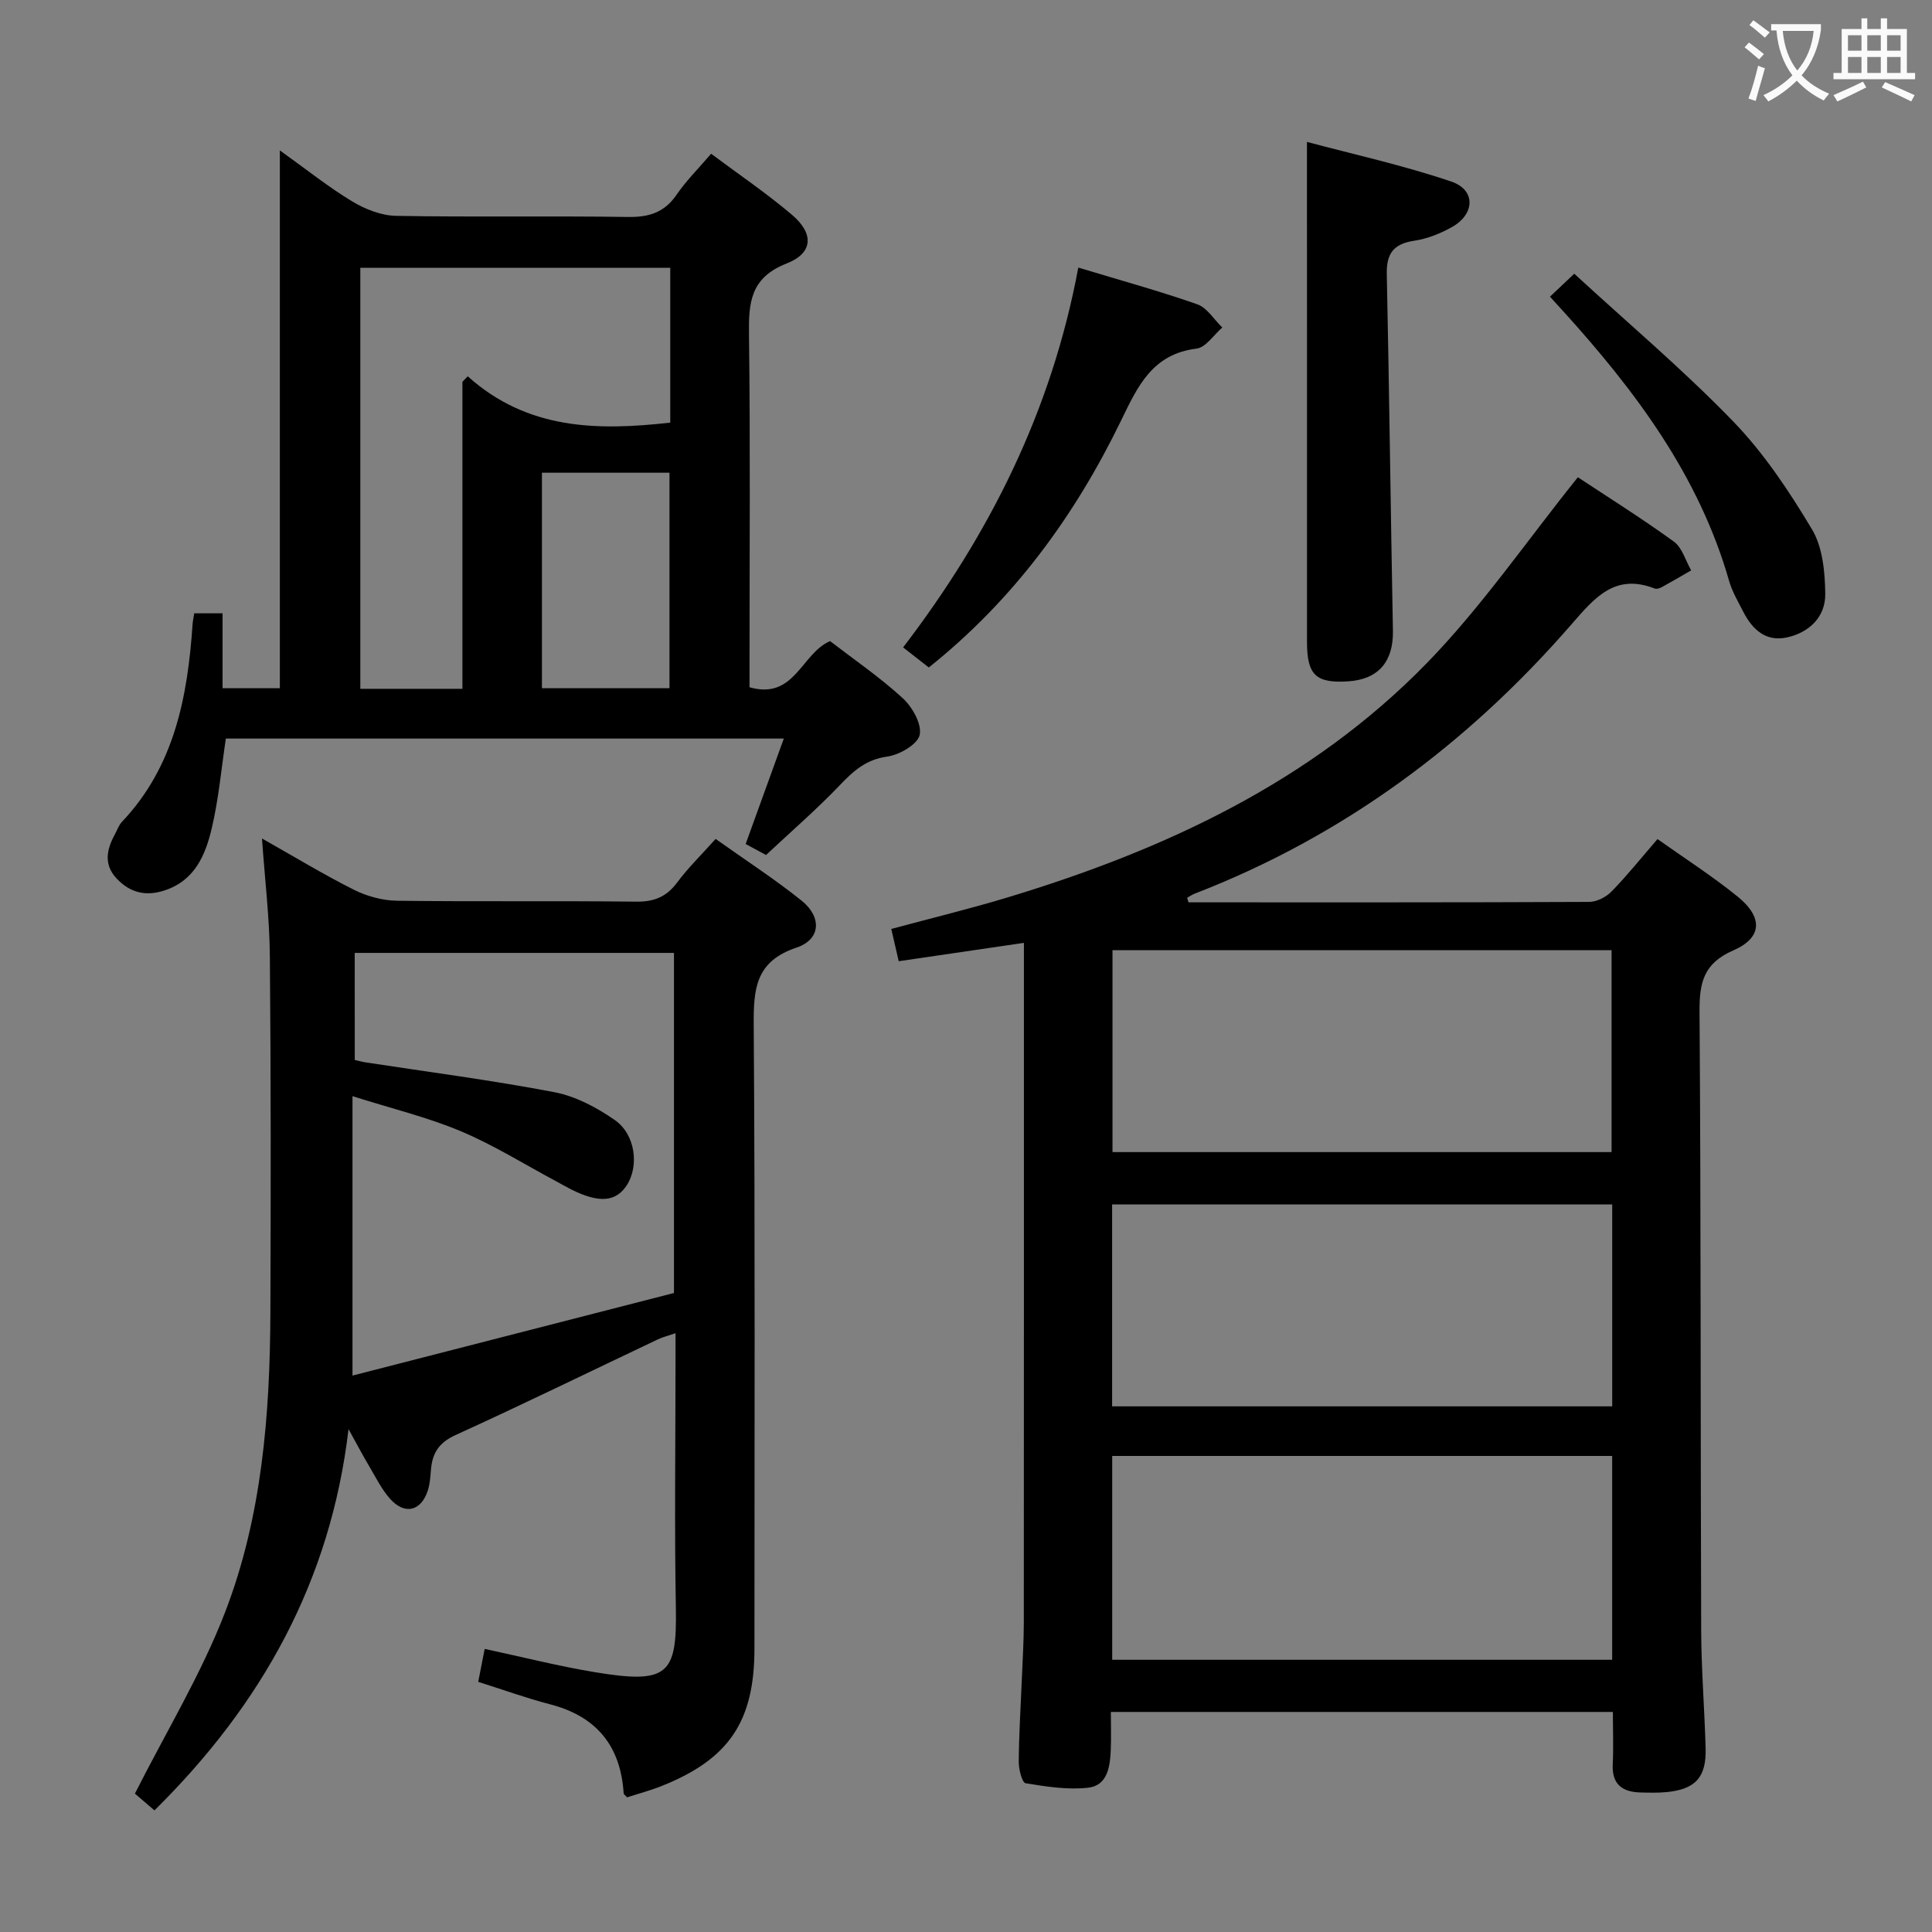 <svg enable-background="new 0 0 400 400" viewBox="0 0 400 400" xmlns="http://www.w3.org/2000/svg"><rect x="0" y="0" width="400" height="400" fill="#808080" stroke="none"/><g fill="#010000"><path d="m246.07 186.82c27.66 0 55.32.04 82.97-.09 1.56-.01 3.48-1 4.6-2.14 3.24-3.32 6.15-6.96 9.53-10.87 5.66 4.02 11.37 7.68 16.61 11.93 5.26 4.26 5.11 8.5-.92 11.12-6.2 2.7-7.03 6.72-6.99 12.72.3 42.66.19 85.32.34 127.98.03 8.15.69 16.29.92 24.44.17 6.04-2.07 8.52-8.03 9.12-1.82.18-3.66.13-5.49.08-3.76-.1-5.91-1.71-5.71-5.84.17-3.47.03-6.96.03-10.83-34.67 0-69.04 0-103.94 0 0 2.71.09 5.33-.02 7.94-.15 3.44-.7 7.31-4.7 7.75-4.24.47-8.67-.23-12.93-.93-.72-.12-1.43-2.87-1.42-4.41.04-5.65.4-11.3.63-16.94.16-3.99.42-7.99.42-11.99.03-45.16.02-90.32.02-135.49 0-1.63 0-3.27 0-5.16-8.85 1.3-17.18 2.52-25.92 3.8-.51-2.23-.98-4.26-1.54-6.68 8.27-2.23 16.29-4.17 24.18-6.56 32.4-9.81 62.68-23.86 86.62-48.4 11.41-11.7 20.77-25.4 31.35-38.56 5.88 3.89 13.03 8.37 19.86 13.31 1.73 1.25 2.43 3.94 3.6 5.97-2.03 1.17-4.05 2.36-6.1 3.48-.42.23-1.05.43-1.45.28-8.28-3.24-12.52 2-17.29 7.48-21.52 24.75-47.21 43.8-77.97 55.7-.55.21-1.04.56-1.55.85.11.33.2.63.29.94zm87.71 114.62c-34.79 0-69.15 0-103.51 0v42.2h103.51c0-14.15 0-27.94 0-42.2zm-103.45-104.72v41.81h103.33c0-14.03 0-27.76 0-41.81-34.47 0-68.73 0-103.33 0zm103.46 52.64c-34.79 0-69.17 0-103.54 0v41.81h103.54c0-14.05 0-27.7 0-41.81z"/><path d="m72.16 295.88c-3.72 31.55-17.99 57.03-40.18 78.94-1.84-1.58-3.32-2.85-4.05-3.47 6.44-12.76 13.76-24.77 18.72-37.68 7.58-19.73 9.24-40.73 9.33-61.77.1-24.66.11-49.32-.11-73.98-.07-7.89-1.03-15.78-1.63-24.32 6.6 3.72 12.69 7.43 19.04 10.62 2.7 1.35 5.93 2.23 8.93 2.27 16.49.21 32.99-.01 49.49.19 3.71.04 6.27-.98 8.48-3.95 2.27-3.05 5.03-5.74 7.98-9.04 6.03 4.29 12.13 8.24 17.78 12.76 4.26 3.4 4.01 8.06-1.02 9.74-8.57 2.86-8.92 8.62-8.87 16.15.3 42.99.15 85.98.15 128.97 0 15.11-5.27 22.93-19.31 28.5-2.3.91-4.71 1.55-7.05 2.31-.33-.37-.7-.6-.72-.84-.63-9.84-5.64-15.94-15.26-18.43-4.93-1.28-9.74-3.03-14.85-4.64.45-2.29.85-4.35 1.34-6.82 7.71 1.65 15.22 3.56 22.83 4.82 15.17 2.52 16.99.47 16.75-13.33-.31-17.16-.07-34.32-.07-51.49 0-1.62 0-3.24 0-5.36-1.55.53-2.64.79-3.63 1.26-13.97 6.63-27.86 13.42-41.93 19.83-3.4 1.55-4.77 3.7-5.07 7.08-.13 1.48-.2 3.02-.66 4.41-1.41 4.31-4.83 5.09-7.85 1.66-1.62-1.84-2.78-4.12-4.03-6.27-1.59-2.67-3.03-5.41-4.53-8.12zm1.29-76.42c.85.19 1.47.37 2.09.47 13.1 2.01 26.26 3.71 39.26 6.2 4.39.84 8.75 3.17 12.47 5.75 4.3 2.98 5.07 9.49 2.52 13.48-2.25 3.5-5.76 3.79-11.53.9-1.04-.52-2.04-1.11-3.06-1.66-6.58-3.51-12.96-7.52-19.81-10.4-6.91-2.9-14.29-4.68-22.41-7.25v57.85c22.34-5.74 44.45-11.42 66.56-17.1 0-23.72 0-46.96 0-70.41-22.15 0-44.02 0-66.1 0 .01 7.55.01 14.79.01 22.17z"/><path d="m158.6 177.02c-.89-.48-2.45-1.32-4.22-2.28 2.63-7.28 5.16-14.26 7.9-21.83-38.78 0-77.1 0-115.52 0-.93 6.19-1.48 12.47-2.91 18.54-1.3 5.52-3.47 10.81-9.74 12.89-3.94 1.31-7.18.49-9.95-2.44-2.75-2.91-2.08-6.03-.38-9.15.48-.88.81-1.9 1.47-2.6 10.88-11.49 13.59-25.88 14.62-40.88.04-.65.19-1.29.34-2.29h5.87v15.5h11.86c0-36.76 0-73.45 0-111.34 5.6 4.01 10.1 7.62 15 10.57 2.67 1.61 6 2.92 9.05 2.98 15.99.29 32-.01 47.99.23 4.37.07 7.58-.91 10.11-4.62 1.95-2.85 4.45-5.33 7.14-8.47 5.74 4.29 11.5 8.19 16.76 12.66 4.55 3.87 4.39 7.9-1.12 10.06-7.58 2.97-7.89 8.17-7.8 14.86.29 22.49.11 44.99.11 67.49v5.39c9.35 2.67 10.69-6.96 16.67-9.56 4.91 3.78 10.29 7.46 15.05 11.82 1.99 1.82 3.99 5.38 3.51 7.61-.43 1.96-4.19 4.13-6.72 4.48-4.41.61-7.02 2.99-9.86 5.97-4.7 4.92-9.87 9.39-15.23 14.41zm-19.83-121.57c-21.45 0-42.89 0-64.17 0v87.16h21.14c0-21.32 0-42.44 0-63.56.37-.38.73-.76 1.1-1.14 12.36 11.1 26.86 11.29 41.93 9.59 0-10.67 0-21.14 0-32.05zm-26.57 87.03h26.41c0-15.08 0-29.81 0-44.61-9.01 0-17.7 0-26.41 0z"/><path d="m270.59 29.38c9.38 2.51 19.82 4.8 29.88 8.21 5.08 1.72 4.93 6.7.19 9.39-2.41 1.37-5.17 2.46-7.89 2.87-4.29.64-5.74 2.67-5.65 6.94.52 24.6.8 49.2 1.27 73.79.12 6.34-2.96 10.06-9.21 10.48-6.72.45-8.57-1.28-8.58-8.1-.01-20.63 0-41.27 0-61.9-.01-13.56-.01-27.12-.01-41.68z"/><path d="m223.25 55.4c8.87 2.68 16.85 4.87 24.63 7.6 2.04.72 3.47 3.16 5.18 4.81-1.77 1.52-3.41 4.13-5.34 4.37-9.19 1.12-12.21 7.88-15.66 14.99-9.56 19.67-22.23 37.03-39.76 51.02-1.58-1.23-3.11-2.43-5.32-4.15 17.86-23.36 30.74-48.94 36.27-78.64z"/><path d="m320.91 61.42c1.55-1.47 2.85-2.7 5.02-4.75 11.12 10.23 22.53 19.86 32.87 30.54 6.38 6.59 11.62 14.47 16.35 22.38 2.22 3.7 2.69 8.84 2.75 13.34.07 4.74-3.25 7.99-7.88 9.03-4.4.99-7.22-1.62-9.11-5.33-1.05-2.07-2.28-4.12-2.91-6.33-6.25-21.86-19.45-39.42-34.4-55.92-.79-.84-1.56-1.71-2.69-2.96z"/></g><path d="m362.1 8.8c1.1.8 2.1 1.6 3.1 2.4l-1 1.1c-1.3-1.1-2.3-2-3-2.5zm1.9 4.8c.5.2.9.4 1.4.5-.6 2.3-1.3 4.5-1.9 6.8l-1.5-.5c.8-2.1 1.4-4.3 2-6.8zm-1-9.4c1.3.9 2.4 1.8 3.4 2.5l-1 1.1c-1.4-1.2-2.4-2.1-3.2-2.6zm3.7 2.2v-1.4h10.3v1.2c-.5 3.6-1.8 6.8-4 9.4 1.5 1.6 3.4 2.8 5.7 3.8-.3.4-.7.8-1.1 1.4-2.3-1.1-4.1-2.5-5.6-4.1-1.6 1.6-3.6 3.1-5.9 4.3-.3-.5-.7-.9-1-1.3 2.4-1.1 4.4-2.5 6-4.1-1.9-2.5-3-5.6-3.3-9.3h-1.1zm8.8 0h-6.4c.3 3.3 1.3 6 3 8.2 2-2.3 3.1-5.1 3.4-8.2z" fill="#fbfafa"/><path d="m385.3 3.8h1.3v2.2h2.8v-2.2h1.3v2.2h4.1v9.1h1.7v1.3h-16.9v-1.3h1.7v-9.1h4.1v-2.2zm.4 13.1.7 1.2c-1.8.9-3.8 1.9-6 2.9-.2-.4-.5-.8-.8-1.3 2.3-1 4.3-1.9 6.1-2.8zm-3.1-6.4h2.8v-3.2h-2.8zm0 4.6h2.8v-3.3h-2.8zm4-4.6h2.8v-3.2h-2.8zm0 4.6h2.8v-3.3h-2.8zm3.7 1.9c2.1.9 4.1 1.8 6.1 2.7l-.7 1.3c-2.2-1.1-4.2-2-6.1-2.9zm3.2-9.7h-2.8v3.2h2.8zm-2.8 7.8h2.8v-3.3h-2.8z" fill="#fbfafa"/></svg>